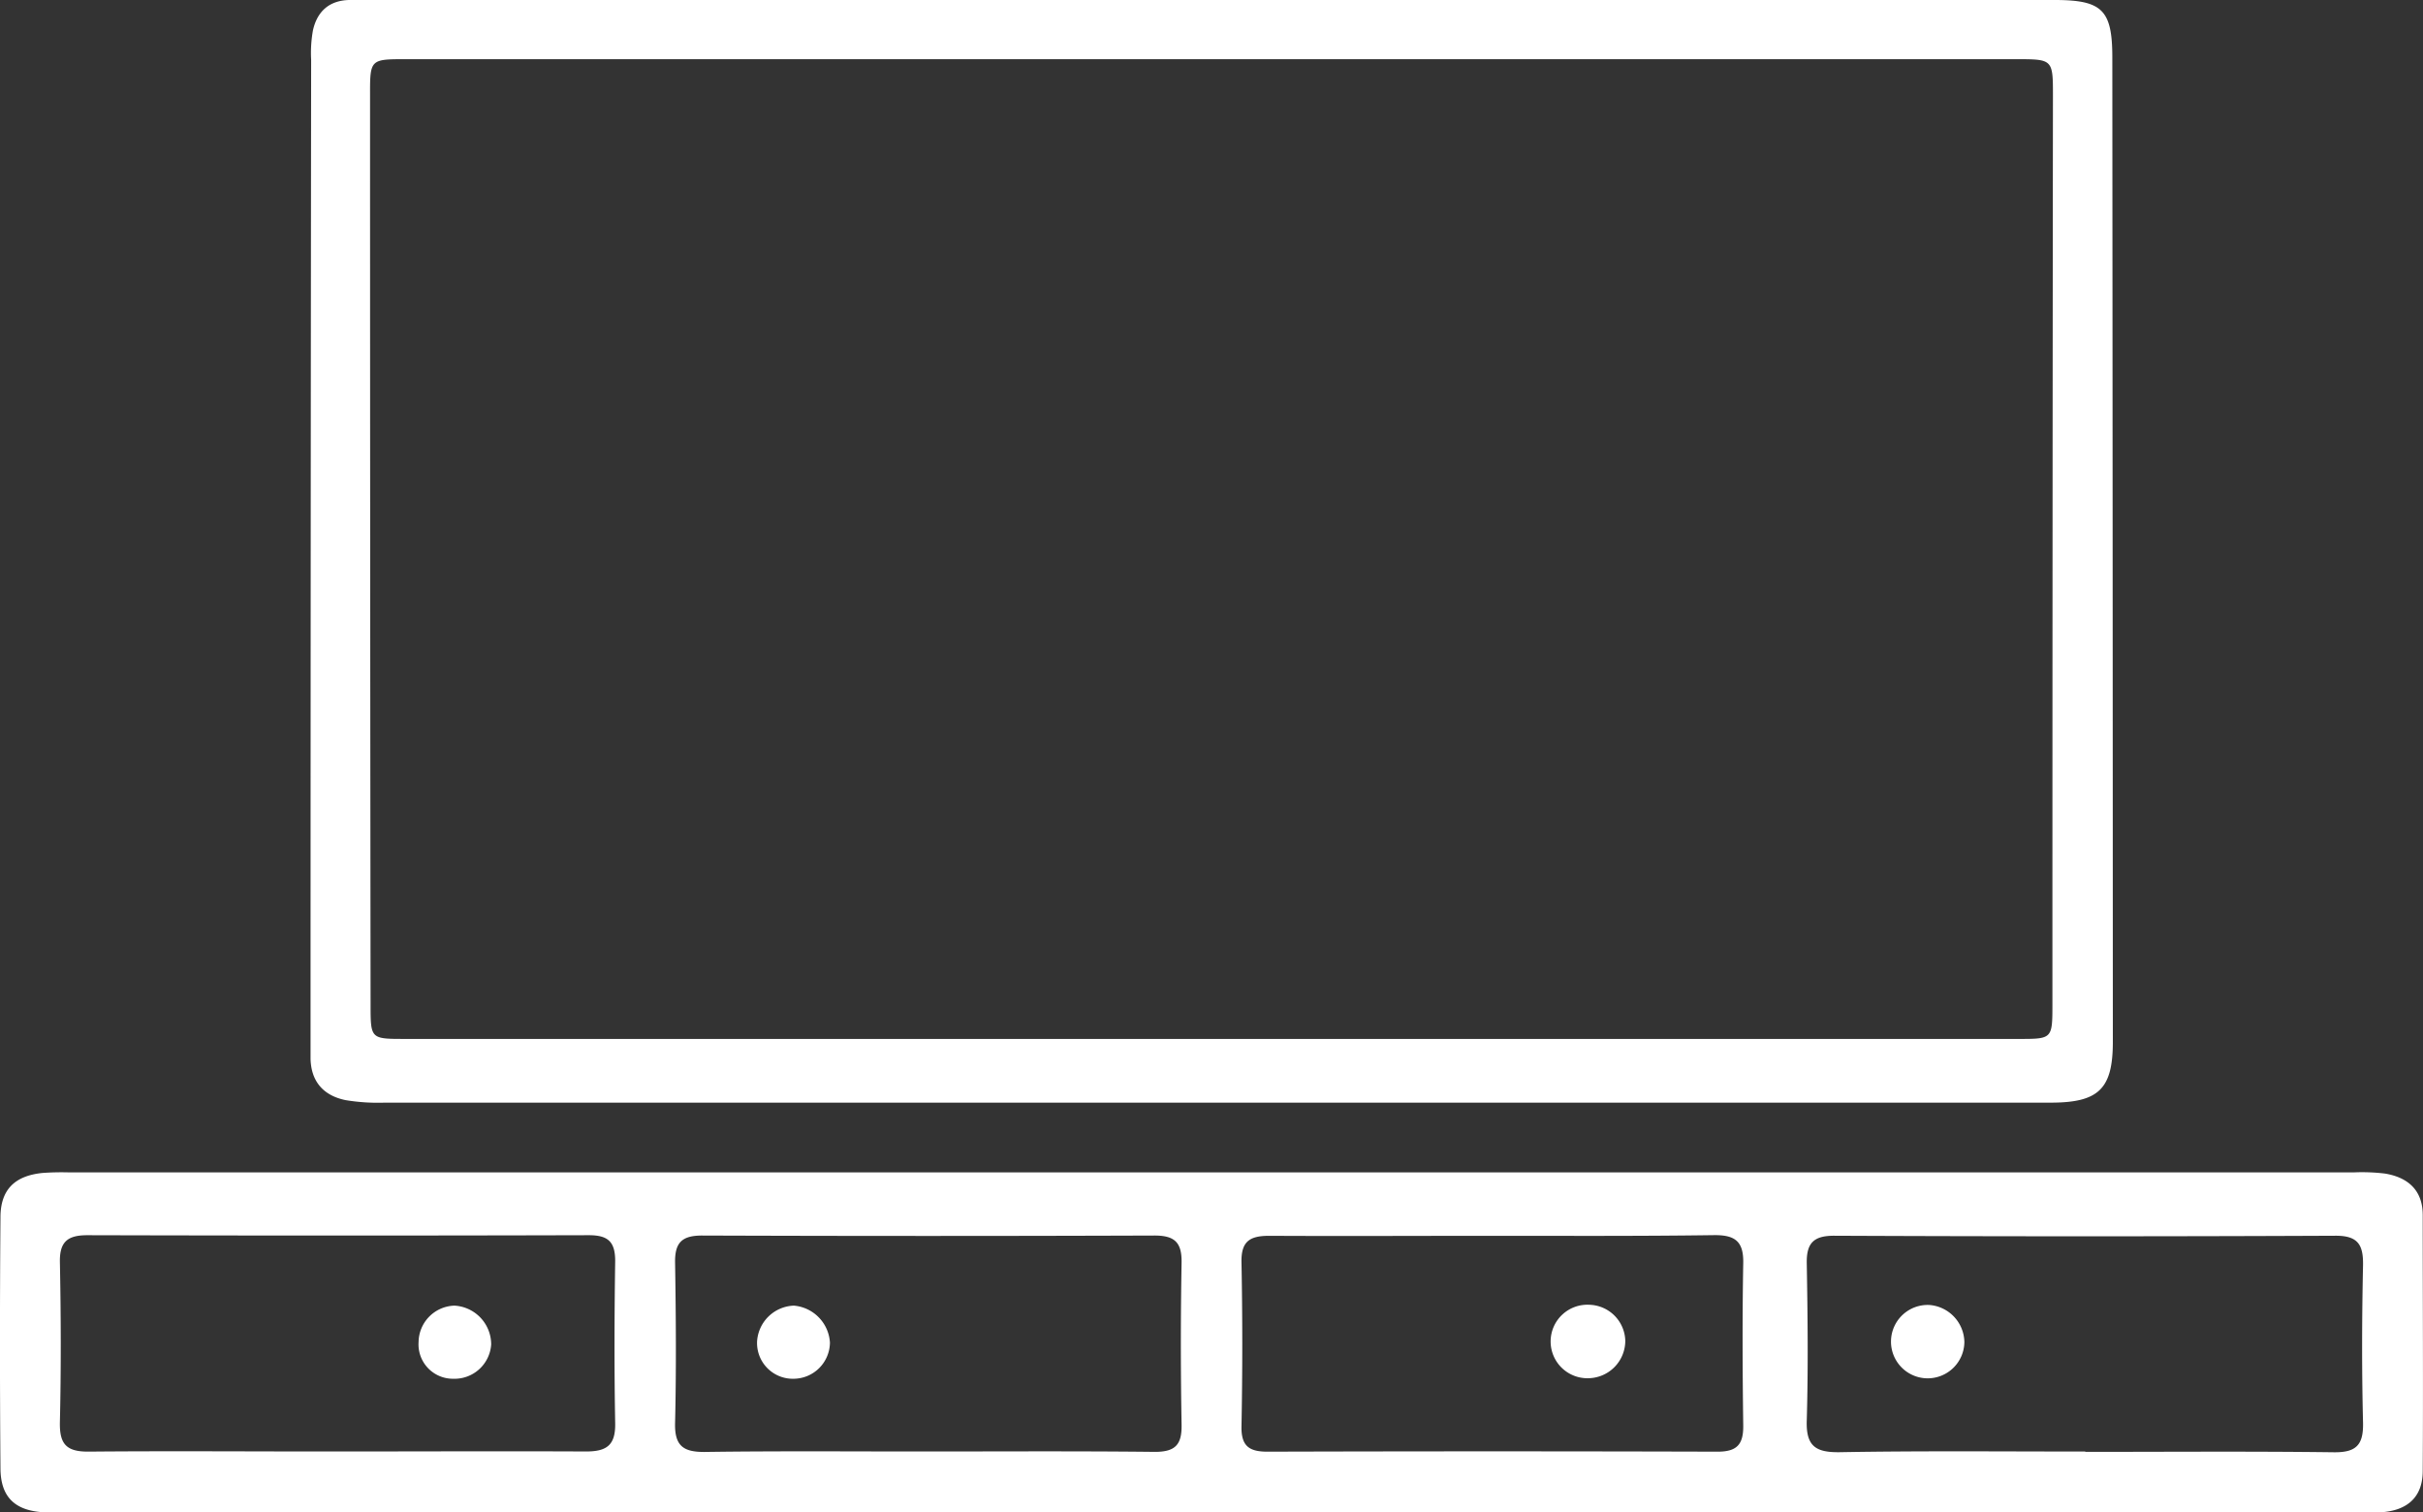 <svg xmlns="http://www.w3.org/2000/svg" viewBox="0 0 368.5 229.96"><rect x="0" y="0" width="368.5" height="229.96" fill="#333333" stroke="none"/><defs><style>.cls-1{fill:#fff;}</style></defs><g id="Layer_2" data-name="Layer 2"><g id="Layer_1-2" data-name="Layer 1"><path class="cls-1" d="M184.27,230H10.62c-1.25,0-2.5,0-3.74,0-4.52-.19-6.78-2.24-6.81-6.68q-.15-19.08,0-38.17c0-4.23,2.17-6.35,6.43-6.77a40.21,40.21,0,0,1,4.11-.08H357.9a29,29,0,0,1,4.85.18c3.47.59,5.7,2.53,5.71,6.28,0,13,.08,25.94,0,38.92,0,4-2.33,6.06-6.4,6.31-1.37.08-2.75,0-4.12,0Zm132.87-9.2c12.59,0,25.18-.1,37.77.06,3.46.05,4.55-1.13,4.47-4.53-.2-8-.17-15.95,0-23.93.05-3.11-.78-4.48-4.18-4.47q-38.15.17-76.28,0c-3.1,0-4.19,1.13-4.14,4.17.14,8,.23,16,0,23.93-.13,3.9,1.35,4.87,5,4.82C292.21,220.63,304.68,220.75,317.14,220.75ZM51,220.74c12.72,0,25.43-.06,38.14,0,3.19,0,4.48-1,4.42-4.3-.15-8.22-.12-16.45,0-24.68,0-2.93-1.1-3.91-4-3.91q-38.14.1-76.28,0c-3,0-4.23,1-4.17,4.09.16,8.1.19,16.21,0,24.3-.08,3.42,1,4.57,4.48,4.52C26.09,220.65,38.55,220.75,51,220.74Zm90.24,0c11.46,0,22.92-.07,34.38.06,3.12,0,4.14-1.08,4.08-4.14q-.22-12.33,0-24.67c.05-3.13-1.14-4.1-4.17-4.09q-34.38.12-68.77,0c-3.11,0-4.15,1.13-4.09,4.17.13,8.1.19,16.2,0,24.29-.1,3.52,1.23,4.49,4.57,4.45C118.57,220.65,129.91,220.75,141.25,220.74Zm85.82-32.8c-11.34,0-22.68.06-34,0-2.94,0-4.31.79-4.25,4q.24,12.51,0,25c-.05,3,1.18,3.84,4,3.83q34.2-.1,68.41,0c2.94,0,3.94-1.09,3.9-4-.11-8.22-.15-16.45,0-24.67.07-3.34-1.27-4.29-4.43-4.26C249.5,188,238.28,187.94,227.07,187.94Z"/><path class="cls-1" d="M184.45,0h128c7.27,0,8.8,1.5,8.8,8.74q.06,74.85.08,149.7c0,7.13-2.11,9.25-9.45,9.25q-55.58,0-111.15,0-71.1,0-142.21,0a30.22,30.22,0,0,1-5.95-.38c-3.29-.67-5.24-2.74-5.34-6.26,0-1,0-2,0-3q0-74.48.09-148.95a19.47,19.47,0,0,1,.27-4.46C48.21,1.81,50,.08,53.09,0c1.37,0,2.74,0,4.12,0Zm-.19,9H61.5c-5.13,0-5.23.1-5.22,5.26q0,69.24.08,138.48c0,5.24,0,5.26,5.14,5.26H307c5.12,0,5.14,0,5.14-5.27q0-69,.08-138.1c0-5.61,0-5.63-5.6-5.63Z"/><path class="cls-1" d="M298.75,204.09a5.58,5.58,0,1,1-5.32-5.63A5.76,5.76,0,0,1,298.75,204.09Z"/><path class="cls-1" d="M68.93,209.68a5.23,5.23,0,0,1-5.27-5.59,5.62,5.62,0,0,1,5.45-5.53,5.91,5.91,0,0,1,5.59,5.9A5.59,5.59,0,0,1,68.93,209.68Z"/><path class="cls-1" d="M126.22,204.18a5.56,5.56,0,0,1-5.47,5.5,5.44,5.44,0,0,1-5.61-5.69,5.81,5.81,0,0,1,5.6-5.43A6,6,0,0,1,126.22,204.18Z"/><path class="cls-1" d="M247.18,203.93a5.7,5.7,0,0,1-5.68,5.67,5.59,5.59,0,1,1,.24-11.17A5.62,5.62,0,0,1,247.18,203.93Z"/></g></g></svg>